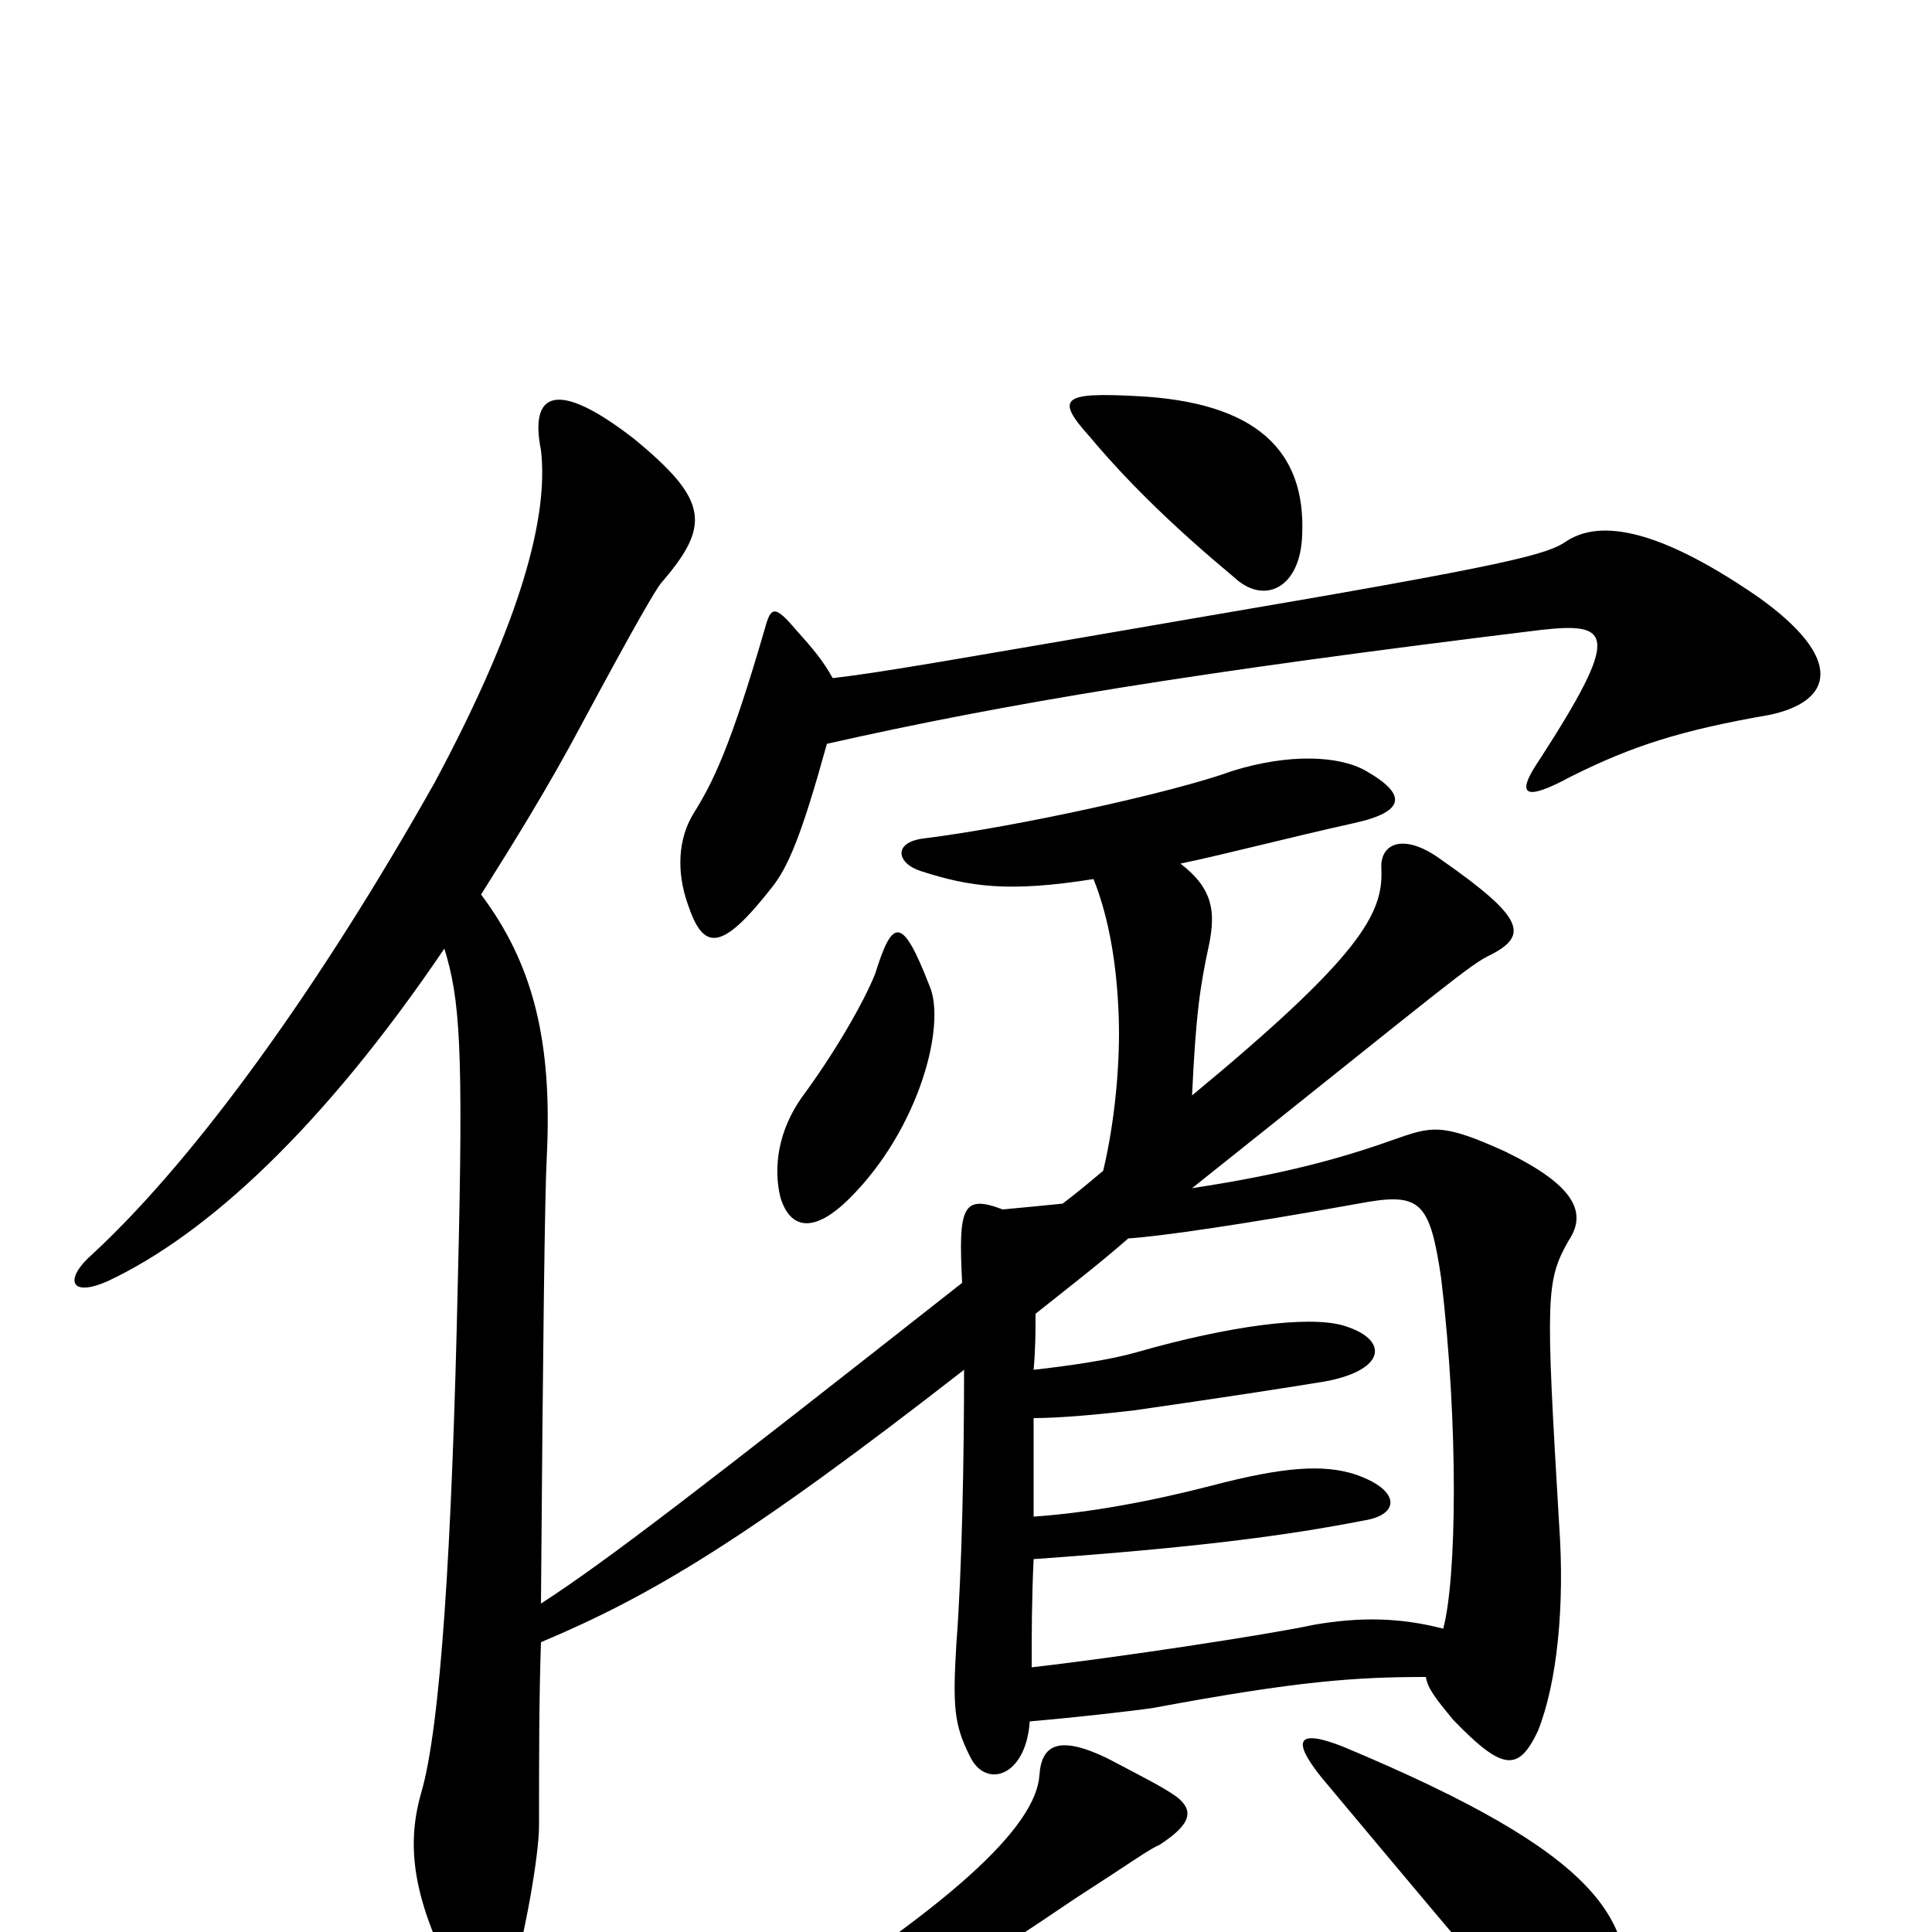 <svg xmlns="http://www.w3.org/2000/svg" viewBox="0 -1000 1000 1000">
	<path fill="#000000" d="M841 43C848 -6 829 -40 695 -96C672 -105 668 -100 684 -80C781 36 790 46 804 60C822 78 837 72 841 43ZM609 -70C602 -75 592 -80 573 -90C548 -102 539 -97 538 -81C536 -55 495 -14 381 56C366 64 367 74 384 71C433 61 466 44 556 -17C587 -37 595 -43 600 -45C617 -56 618 -63 609 -70ZM481 -490C467 -526 462 -525 453 -496C447 -481 432 -455 415 -432C403 -415 400 -396 404 -380C409 -364 421 -361 440 -380C476 -416 490 -470 481 -490ZM674 -723C676 -767 650 -792 588 -795C550 -797 546 -794 564 -774C585 -749 609 -726 639 -701C654 -687 673 -695 674 -723ZM519 -374C498 -382 496 -375 498 -336C362 -229 314 -192 280 -170C281 -303 282 -383 283 -401C286 -461 276 -501 249 -537C266 -564 284 -593 301 -625C330 -679 339 -694 342 -698C368 -728 367 -741 328 -773C288 -804 274 -797 280 -767C284 -733 270 -679 225 -595C167 -492 103 -402 48 -351C33 -338 36 -328 56 -337C107 -361 167 -416 230 -509C238 -483 240 -459 237 -338C234 -199 228 -106 218 -72C210 -44 214 -17 235 24C246 42 261 38 265 24C272 0 279 -40 279 -55C279 -89 279 -121 280 -150C337 -174 386 -203 499 -291C499 -247 498 -188 495 -149C493 -116 494 -107 502 -91C510 -74 531 -80 533 -109C556 -111 583 -114 597 -116C672 -130 702 -132 738 -132C739 -126 743 -121 752 -110C778 -83 786 -83 796 -104C806 -129 810 -169 807 -211C800 -329 800 -337 812 -358C822 -373 814 -387 779 -404C746 -419 741 -417 721 -410C693 -400 663 -392 617 -385C750 -491 761 -501 772 -506C791 -516 789 -525 746 -555C727 -569 714 -564 715 -550C716 -527 704 -505 617 -433C619 -475 621 -489 626 -512C629 -528 628 -540 611 -553C635 -558 665 -566 701 -574C728 -580 728 -589 707 -601C693 -609 667 -610 638 -601C608 -590 526 -572 478 -566C462 -564 464 -553 477 -549C502 -541 522 -538 566 -545C574 -525 578 -501 579 -475C580 -450 577 -419 571 -394C565 -389 558 -383 550 -377C540 -376 530 -375 519 -374ZM535 -291C536 -302 536 -312 536 -320C551 -332 568 -345 584 -359C600 -360 642 -366 703 -377C735 -383 740 -379 746 -338C755 -262 754 -183 747 -157C724 -163 703 -163 680 -159C657 -154 578 -142 534 -137C534 -154 534 -172 535 -193C619 -199 665 -205 706 -213C725 -216 725 -229 701 -237C685 -242 665 -241 627 -231C596 -223 564 -217 535 -215C535 -231 535 -251 535 -266C549 -266 570 -268 587 -270C629 -276 668 -282 686 -285C718 -291 719 -307 695 -314C677 -319 637 -314 588 -300C574 -296 553 -293 535 -291ZM428 -615C521 -636 618 -652 798 -674C834 -678 839 -672 797 -607C784 -588 789 -585 813 -598C845 -614 870 -622 916 -630C949 -637 955 -659 910 -691C852 -731 825 -729 811 -720C801 -713 783 -708 624 -681C496 -659 457 -652 431 -649C426 -658 421 -664 412 -674C401 -687 399 -686 396 -675C378 -613 369 -595 359 -579C351 -566 350 -549 356 -532C364 -508 373 -507 399 -540C408 -551 415 -568 428 -615Z"/>
</svg>